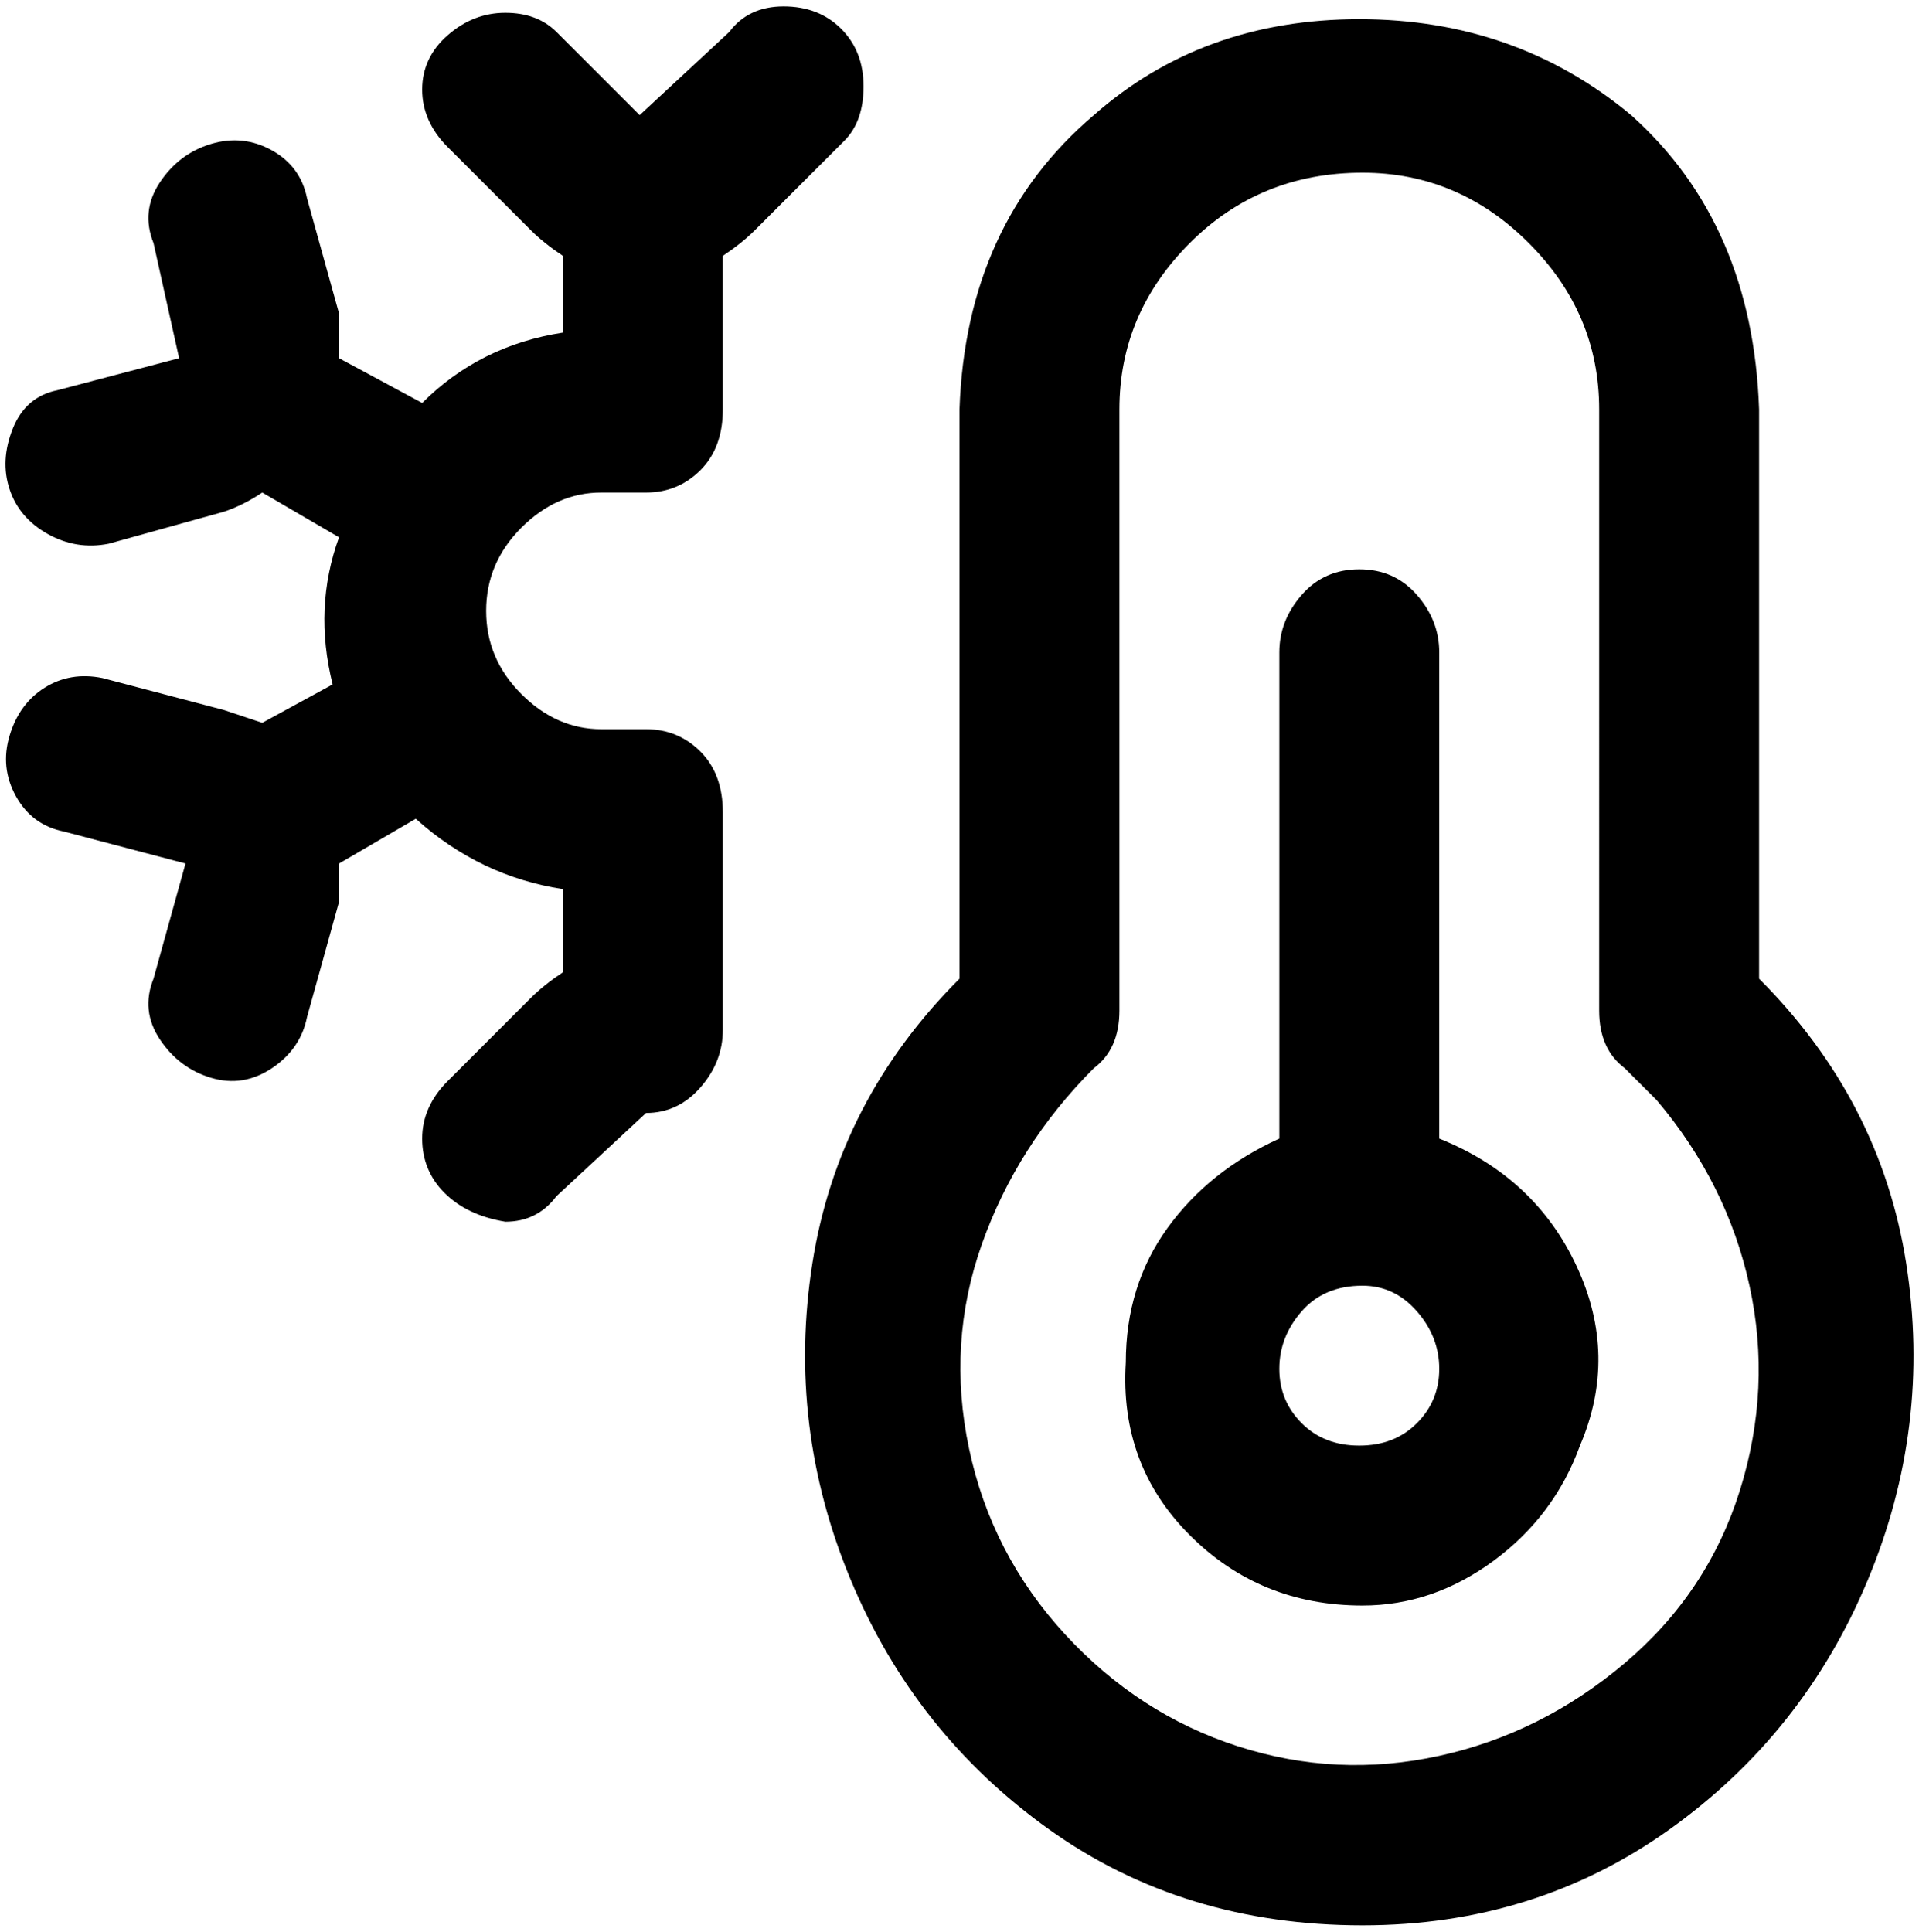 <svg viewBox="0 0 300 302.001" xmlns="http://www.w3.org/2000/svg"><path d="M213 301q-28 0-49-15t-31-39q-10-24-6-49.5t23-44.5V64q1-29 21-46 17-15 41.5-15T255 18q19 17 20 46v89q19 19 23 44.5t-6 49.5q-10 24-31 39t-48 15zm0-274q-16 0-27 11t-11 26v94q0 6-4 9-12 12-17.5 27.5t-2 32q3.5 16.5 15 29t27 17.5q15.5 5 31.5 1.5t29-14.5q13-11 18-27t1.5-32q-3.5-16-14.5-29l-5-5q-4-3-4-9V64q0-15-11-26t-26-11zm0 224q-16 0-27-11t-10-27q0-12 6.5-21t17.5-14v-76q0-5 3.5-9t9-4q5.5 0 9 4t3.5 9v76q15 6 21.5 20t.5 28q-4 11-13.5 18t-20.5 7zm0-50q-6 0-9.5 4t-3.5 9q0 5 3.5 8.5t9 3.5q5.5 0 9-3.5t3.5-8.5q0-5-3.5-9t-8.5-4zM79 191q-6-1-9.5-4.5T66 178q0-5 4-9l13-13q2-2 5-4v-13q-13-2-23-11l-12 7v6l-5 18q-1 5-5.5 8t-9.5 1.5q-5-1.5-8-6t-1-9.5l5-18-19-5q-5-1-7.5-5.5t-1-9.5q1.5-5 5.5-7.5t9-1.5l19 5 6 2 11-6q-3-12 1-23l-12-7q-3 2-6 3l-18 5q-5 1-9.5-1.5t-6-7Q0 72 2 67t7-6l19-5-4-18q-2-5 1-9.5t8-6q5-1.5 9.5 1T48 31l5 18v7l13 7q9-9 22-11V40q-3-2-5-4L70 23q-4-4-4-9t4-8.5Q74 2 79 2t8 3l13 13 14-13q3-4 8.5-4t9 3.5q3.5 3.5 3.5 9t-3 8.5l-14 14q-2 2-5 4v24q0 6-3.5 9.5T101 77h-7q-7 0-12.5 5.5t-5.5 13q0 7.5 5.5 13T94 114h7q5 0 8.5 3.5t3.5 9.5v34q0 5-3.5 9t-8.5 4l-14 13q-3 4-8 4z"/></svg>